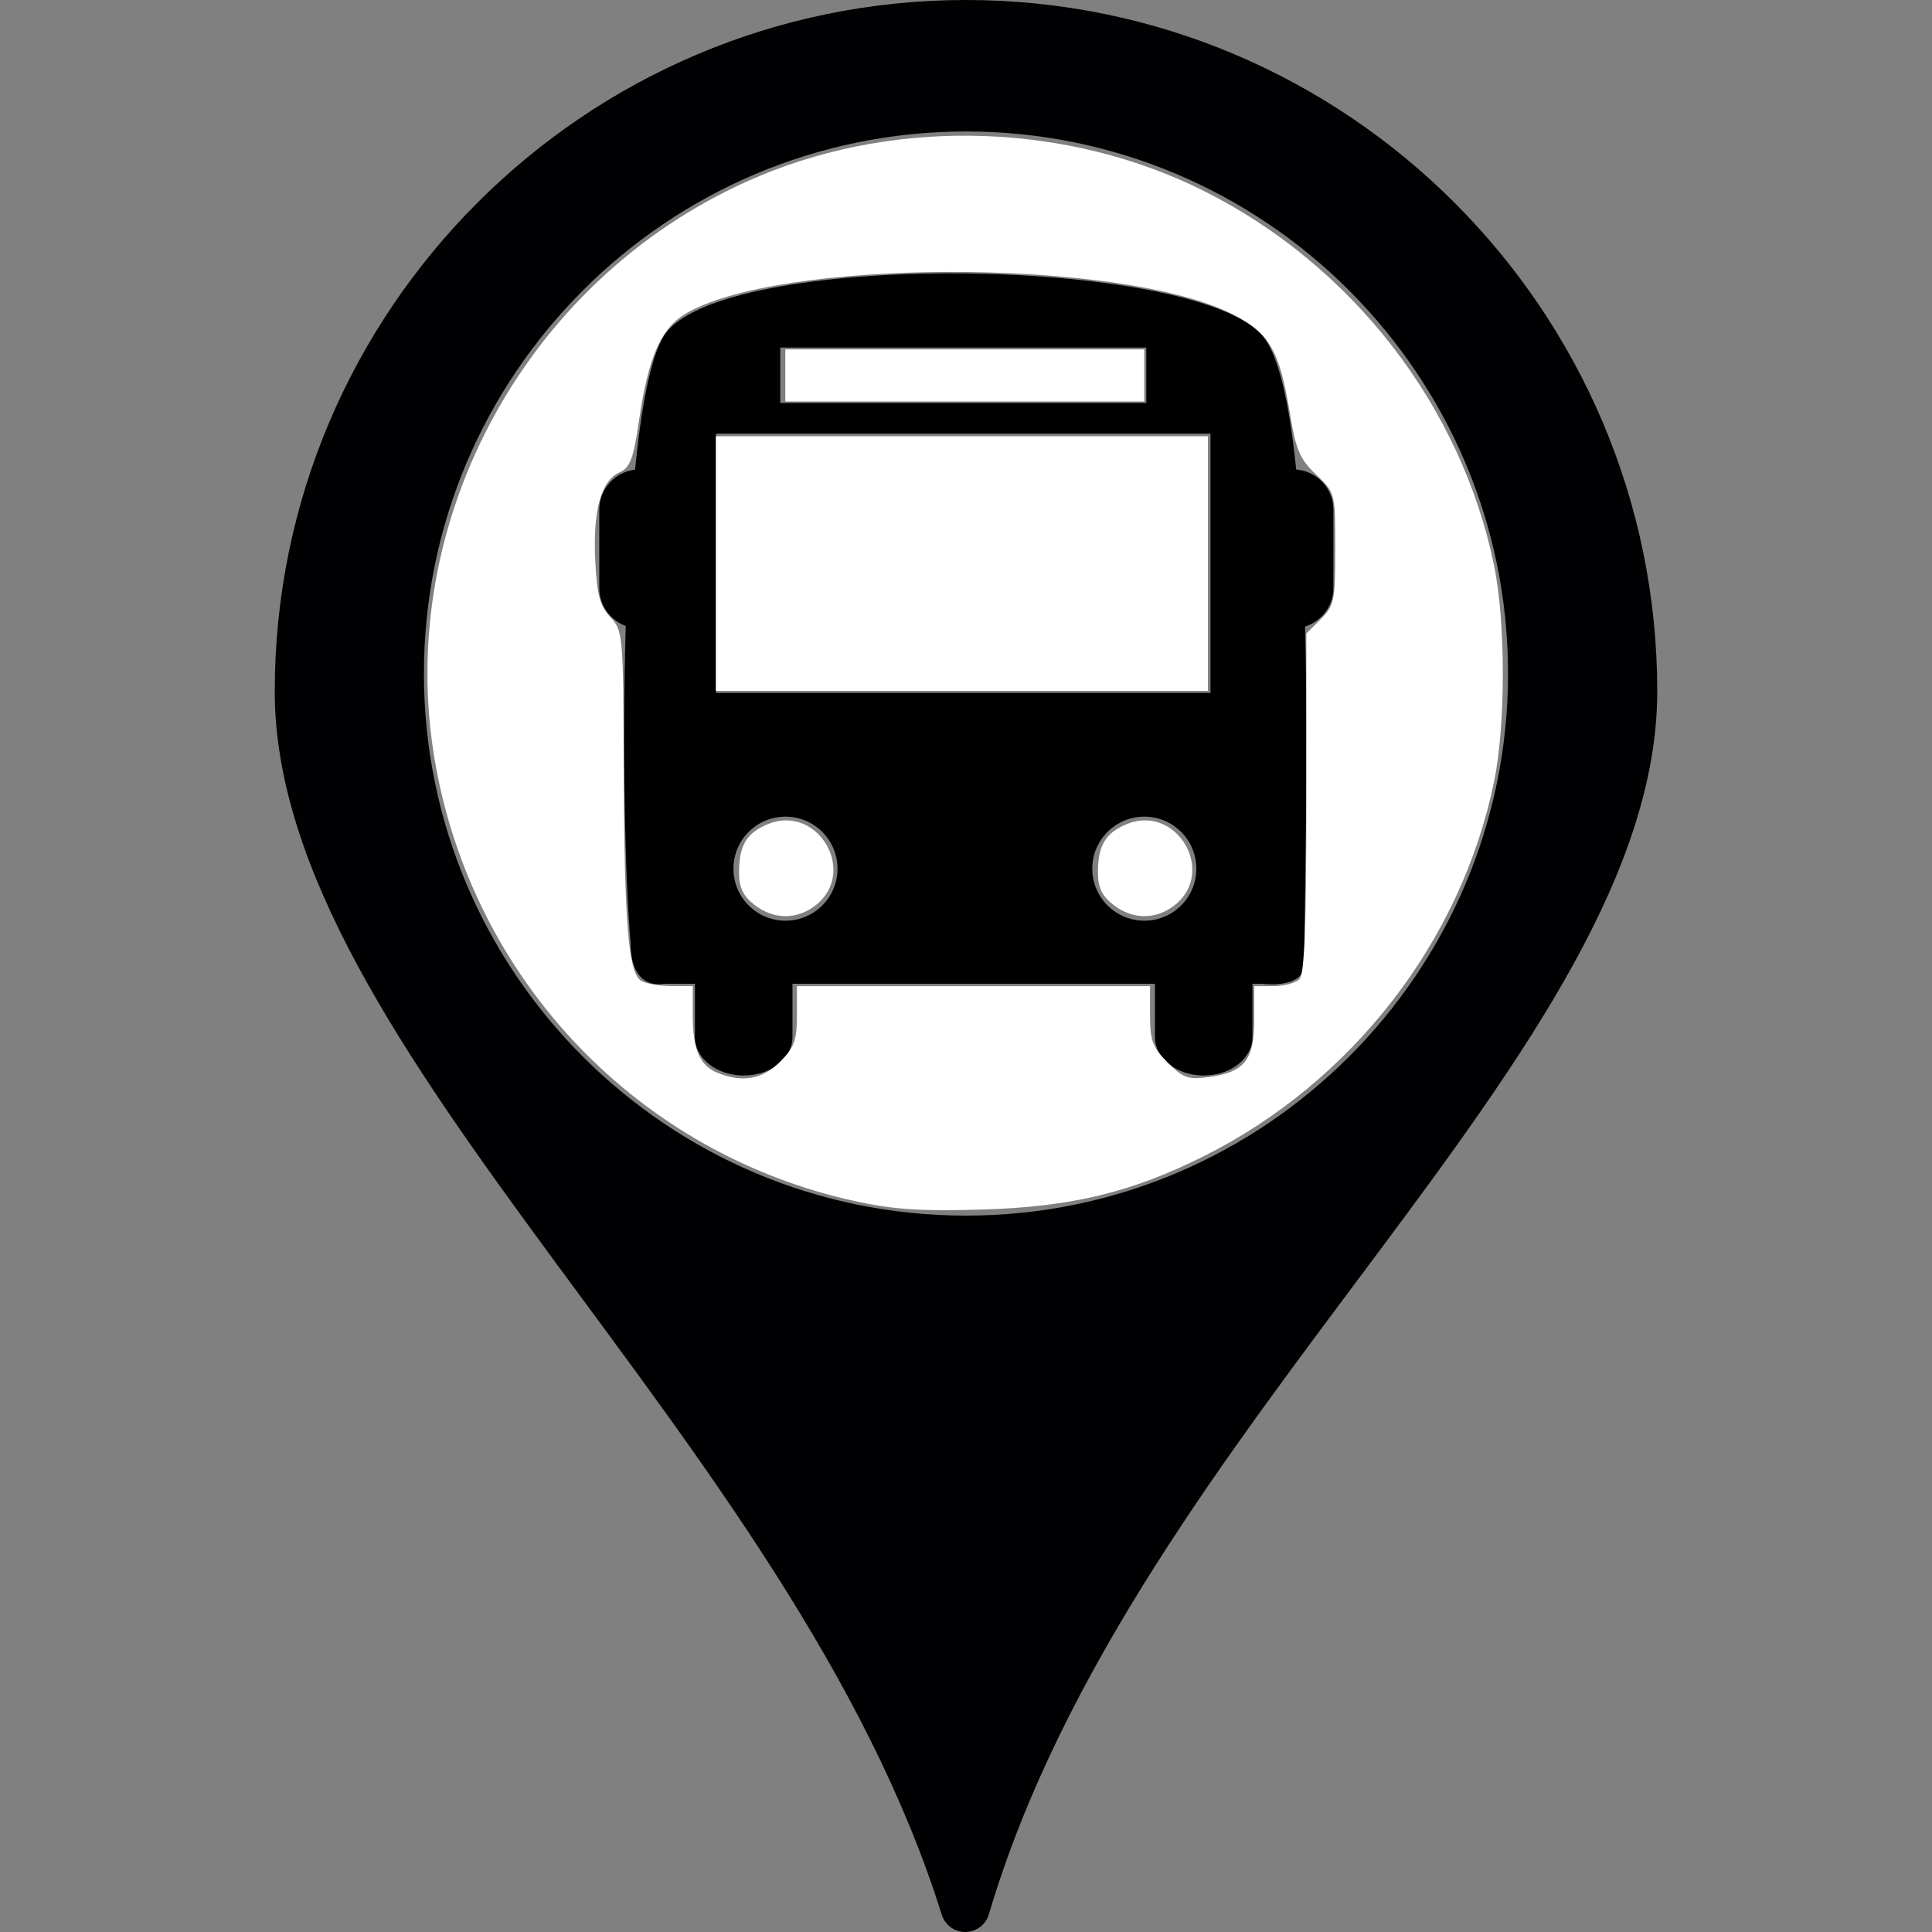 <?xml version="1.0" encoding="UTF-8" standalone="no"?>
<!-- Generator: Adobe Illustrator 19.1.0, SVG Export Plug-In . SVG Version: 6.00 Build 0)  -->

<svg
   xmlns:dc="http://purl.org/dc/elements/1.1/"
   xmlns:cc="http://creativecommons.org/ns#"
   xmlns:rdf="http://www.w3.org/1999/02/22-rdf-syntax-ns#"
   xmlns="http://www.w3.org/2000/svg"
   xmlns:sodipodi="http://sodipodi.sourceforge.net/DTD/sodipodi-0.dtd"
   xmlns:inkscape="http://www.inkscape.org/namespaces/inkscape"
   version="1.1"
   id="Capa_1"
   x="0px"
   y="0px"
   viewBox="0 0 498.923 498.923"
   style="enable-background:new 0 0 498.923 498.923;"
   xml:space="preserve"
   inkscape:version="0.91 r13725"
   sodipodi:docname="blackbuspin.svg"
   inkscape:export-filename="/home/jacob/AndroidStudioProjects/ClevelandRTANextBusTrain/app/src/main/assets/icons/blackbuspin.png"
   inkscape:export-xdpi="12.627171"
   inkscape:export-ydpi="12.627171"><rect x="0" y="0" width="498.923" height="498.923" fill="#808080" stroke="none"/><defs
     id="defs43" /><sodipodi:namedview
     pagecolor="#ffffff"
     bordercolor="#666666"
     borderopacity="1"
     objecttolerance="10"
     gridtolerance="10"
     guidetolerance="10"
     inkscape:pageopacity="0"
     inkscape:pageshadow="2"
     inkscape:window-width="1535"
     inkscape:window-height="876"
     id="namedview41"
     showgrid="false"
     inkscape:zoom="0.66894971"
     inkscape:cx="-54.907869"
     inkscape:cy="211.07219"
     inkscape:window-x="65"
     inkscape:window-y="324"
     inkscape:window-maximized="1"
     inkscape:current-layer="Capa_1" /><g
     id="g3"><g
       id="g5"><g
         id="g7"><path
           style="fill:#010002;"
           d="M249.462,0C151.018,0,70.951,80.106,70.951,178.511c0,92.436,133.617,192.453,172.248,315.948     c0.83,2.667,3.322,4.484,6.116,4.465c2.804-0.039,5.256-1.876,6.048-4.563c37.478-126.533,172.6-223.307,172.609-315.869     C427.963,80.106,347.886,0,249.462,0z M249.462,313.925c-77.184,0-139.987-62.812-139.987-139.987     c0-77.184,62.803-139.987,139.987-139.987c77.165,0,139.977,62.803,139.977,139.987     C389.439,251.113,326.626,313.925,249.462,313.925z"
           id="path9" /></g></g></g><g
     id="g11" /><g
     id="g13" /><g
     id="g15" /><g
     id="g17" /><g
     id="g19" /><g
     id="g21" /><g
     id="g23" /><g
     id="g25" /><g
     id="g27" /><g
     id="g29" /><g
     id="g31" /><g
     id="g33" /><g
     id="g35" /><g
     id="g37" /><g
     id="g39" /><g
     transform="matrix(4.559,0,0,4.559,145.978,70.599)"
     id="g3-3"><path
       inkscape:connector-curvature="0"
       d="M 41.403,11.11 C 41.032,7.483 40.441,4.659 39.506,3.549 35.651,-1.015 8.647,-1.349 5.581,3.549 4.831,4.749 4.305,7.563 3.952,11.116 2.813,11.25 1.926,12.209 1.926,13.383 l 0,4.443 c 0,0.988 0.626,1.821 1.5,2.146 -0.207,6.998 -0.039,14.299 0.271,17.93 0,2.803 1.883,2.338 1.883,2.338 l 1.765,0 0,3.026 c 0,1.2 1.237,2.171 2.761,2.171 1.526,0 2.763,-0.971 2.763,-2.171 l 0,-3.026 20.534,0 0,3.026 c 0,1.2 1.236,2.171 2.762,2.171 1.524,0 2.761,-0.971 2.761,-2.171 l 0,-3.026 0.58,0 c 0,0 2.216,0.304 2.358,-1.016 0,-3.621 0.228,-11.646 0.04,-19.221 0.929,-0.291 1.607,-1.147 1.607,-2.177 l 0,-4.443 C 43.512,12.181 42.582,11.206 41.403,11.11 Z M 12.176,4.2 l 20.735,0 0,3.137 -20.735,0 0,-3.137 z m 0.296,32.467 c -1.628,0 -2.947,-1.32 -2.947,-2.948 0,-1.627 1.319,-2.946 2.947,-2.946 1.628,0 2.948,1.319 2.948,2.946 0,1.628 -1.319,2.948 -2.948,2.948 z m 20.328,0 c -1.627,0 -2.949,-1.32 -2.949,-2.948 0,-1.627 1.321,-2.946 2.949,-2.946 1.628,0 2.947,1.319 2.947,2.946 10e-4,1.628 -1.319,2.948 -2.947,2.948 z m 3.747,-12.9 -28.007,0 0,-14.69 28.007,0 0,14.69 z"
       id="path5" /><g
       id="g7-6" /><g
       id="g9" /><g
       id="g11-7" /><g
       id="g13-5" /><g
       id="g15-3" /><g
       id="g17-5" /><g
       id="g19-6" /><g
       id="g21-2" /><g
       id="g23-9" /><g
       id="g25-1" /><g
       id="g27-2" /><g
       id="g29-7" /><g
       id="g31-0" /><g
       id="g33-9" /><g
       id="g35-3" /></g><g
     transform="matrix(4.559,0,0,4.559,145.978,70.599)"
     id="g37-6" /><g
     transform="matrix(4.559,0,0,4.559,145.978,70.599)"
     id="g39-0" /><g
     transform="matrix(4.559,0,0,4.559,145.978,70.599)"
     id="g41" /><g
     transform="matrix(4.559,0,0,4.559,145.978,70.599)"
     id="g43" /><g
     transform="matrix(4.559,0,0,4.559,145.978,70.599)"
     id="g45" /><g
     transform="matrix(4.559,0,0,4.559,145.978,70.599)"
     id="g47" /><g
     transform="matrix(4.559,0,0,4.559,145.978,70.599)"
     id="g49" /><g
     transform="matrix(4.559,0,0,4.559,145.978,70.599)"
     id="g51" /><g
     transform="matrix(4.559,0,0,4.559,145.978,70.599)"
     id="g53" /><g
     transform="matrix(4.559,0,0,4.559,145.978,70.599)"
     id="g55" /><g
     transform="matrix(4.559,0,0,4.559,145.978,70.599)"
     id="g57" /><g
     transform="matrix(4.559,0,0,4.559,145.978,70.599)"
     id="g59" /><g
     transform="matrix(4.559,0,0,4.559,145.978,70.599)"
     id="g61" /><g
     transform="matrix(4.559,0,0,4.559,145.978,70.599)"
     id="g63" /><g
     transform="matrix(4.559,0,0,4.559,145.978,70.599)"
     id="g65" /><path
     style="fill:#ffffff"
     d="m 184.871,145.538 0,-32.887 63.532,0 63.532,0 0,32.887 0,32.887 -63.532,0 -63.532,0 0,-32.887 z"
     id="path3387"
     inkscape:connector-curvature="0" /><path
     style="fill:#ffffff"
     d="m 287.472,233.628 c -2.912,-2.291 -3.939,-4.459 -3.939,-8.32 0,-6.945 1.94,-10.207 7.417,-12.476 12.861,-5.327 23.309,12.342 12.381,20.938 -4.849,3.814 -10.899,3.76 -15.86,-0.142 z"
     id="path3389"
     inkscape:connector-curvature="0" /><path
     style="fill:#ffffff"
     d="m 194.789,233.628 c -2.912,-2.291 -3.939,-4.459 -3.939,-8.32 0,-6.945 1.94,-10.207 7.417,-12.476 12.861,-5.327 23.309,12.342 12.381,20.938 -4.849,3.814 -10.899,3.76 -15.86,-0.142 z"
     id="path3391"
     inkscape:connector-curvature="0" /><path
     style="fill:#ffffff"
     d="m 202.81,96.955 0,-6.727 46.341,0 46.341,0 0,6.727 0,6.727 -46.341,0 -46.341,0 0,-6.727 z"
     id="path3393"
     inkscape:connector-curvature="0" /><path
     style="fill:#ffffff"
     d="M 220.748,310.17 C 164.9,297.937 122.207,253.284 112.358,196.806 101.405,134 136.832,70.144 196.381,45.353 c 36.126,-15.039 79.55,-13.541 114.491,3.95 38.293,19.169 66.44,55.477 74.951,96.684 3.025,14.647 3.025,41.262 0,55.909 -8.511,41.207 -36.658,77.515 -74.951,96.684 -18.676,9.349 -34.222,13.09 -57.236,13.775 -15.852,0.471 -22.906,0.003 -32.887,-2.183 z M 201.43,274.213 c 3.682,-3.682 4.37,-5.564 4.37,-11.959 l 0,-7.589 45.594,0 45.594,0 0,7.589 c 0,6.466 0.674,8.264 4.557,12.146 3.985,3.985 5.312,4.455 10.58,3.749 9.245,-1.24 11.771,-4.405 11.771,-14.747 l 0,-8.738 4.933,0 c 2.713,0 5.74,-0.807 6.727,-1.794 1.313,-1.313 1.794,-13.505 1.794,-45.526 l 0,-43.732 3.737,-3.737 c 3.471,-3.471 3.737,-4.768 3.737,-18.179 0,-14.403 -0.013,-14.454 -4.944,-19.128 -4.205,-3.985 -5.22,-6.363 -6.785,-15.898 -2.679,-16.323 -5.382,-20.902 -15.179,-25.714 -29.426,-14.454 -117.707,-14.259 -141.283,0.312 -6.04,3.733 -9.296,11.395 -11.621,27.349 -1.452,9.959 -2.273,12.12 -5.093,13.406 -4.721,2.151 -6.846,9.968 -6.198,22.798 0.446,8.84 1.209,11.688 3.894,14.547 3.256,3.466 3.342,4.449 3.465,39.335 0.139,39.497 1.2,52.498 4.449,54.555 1.183,0.749 4.674,1.372 7.757,1.384 l 5.606,0.023 0,7.573 c 0,8.747 1.841,12.983 6.451,14.84 6.392,2.575 11.569,1.654 16.087,-2.864 z"
     id="path3395"
     inkscape:connector-curvature="0"
     inkscape:export-xdpi="14.595829"
     inkscape:export-ydpi="14.595829" /></svg>